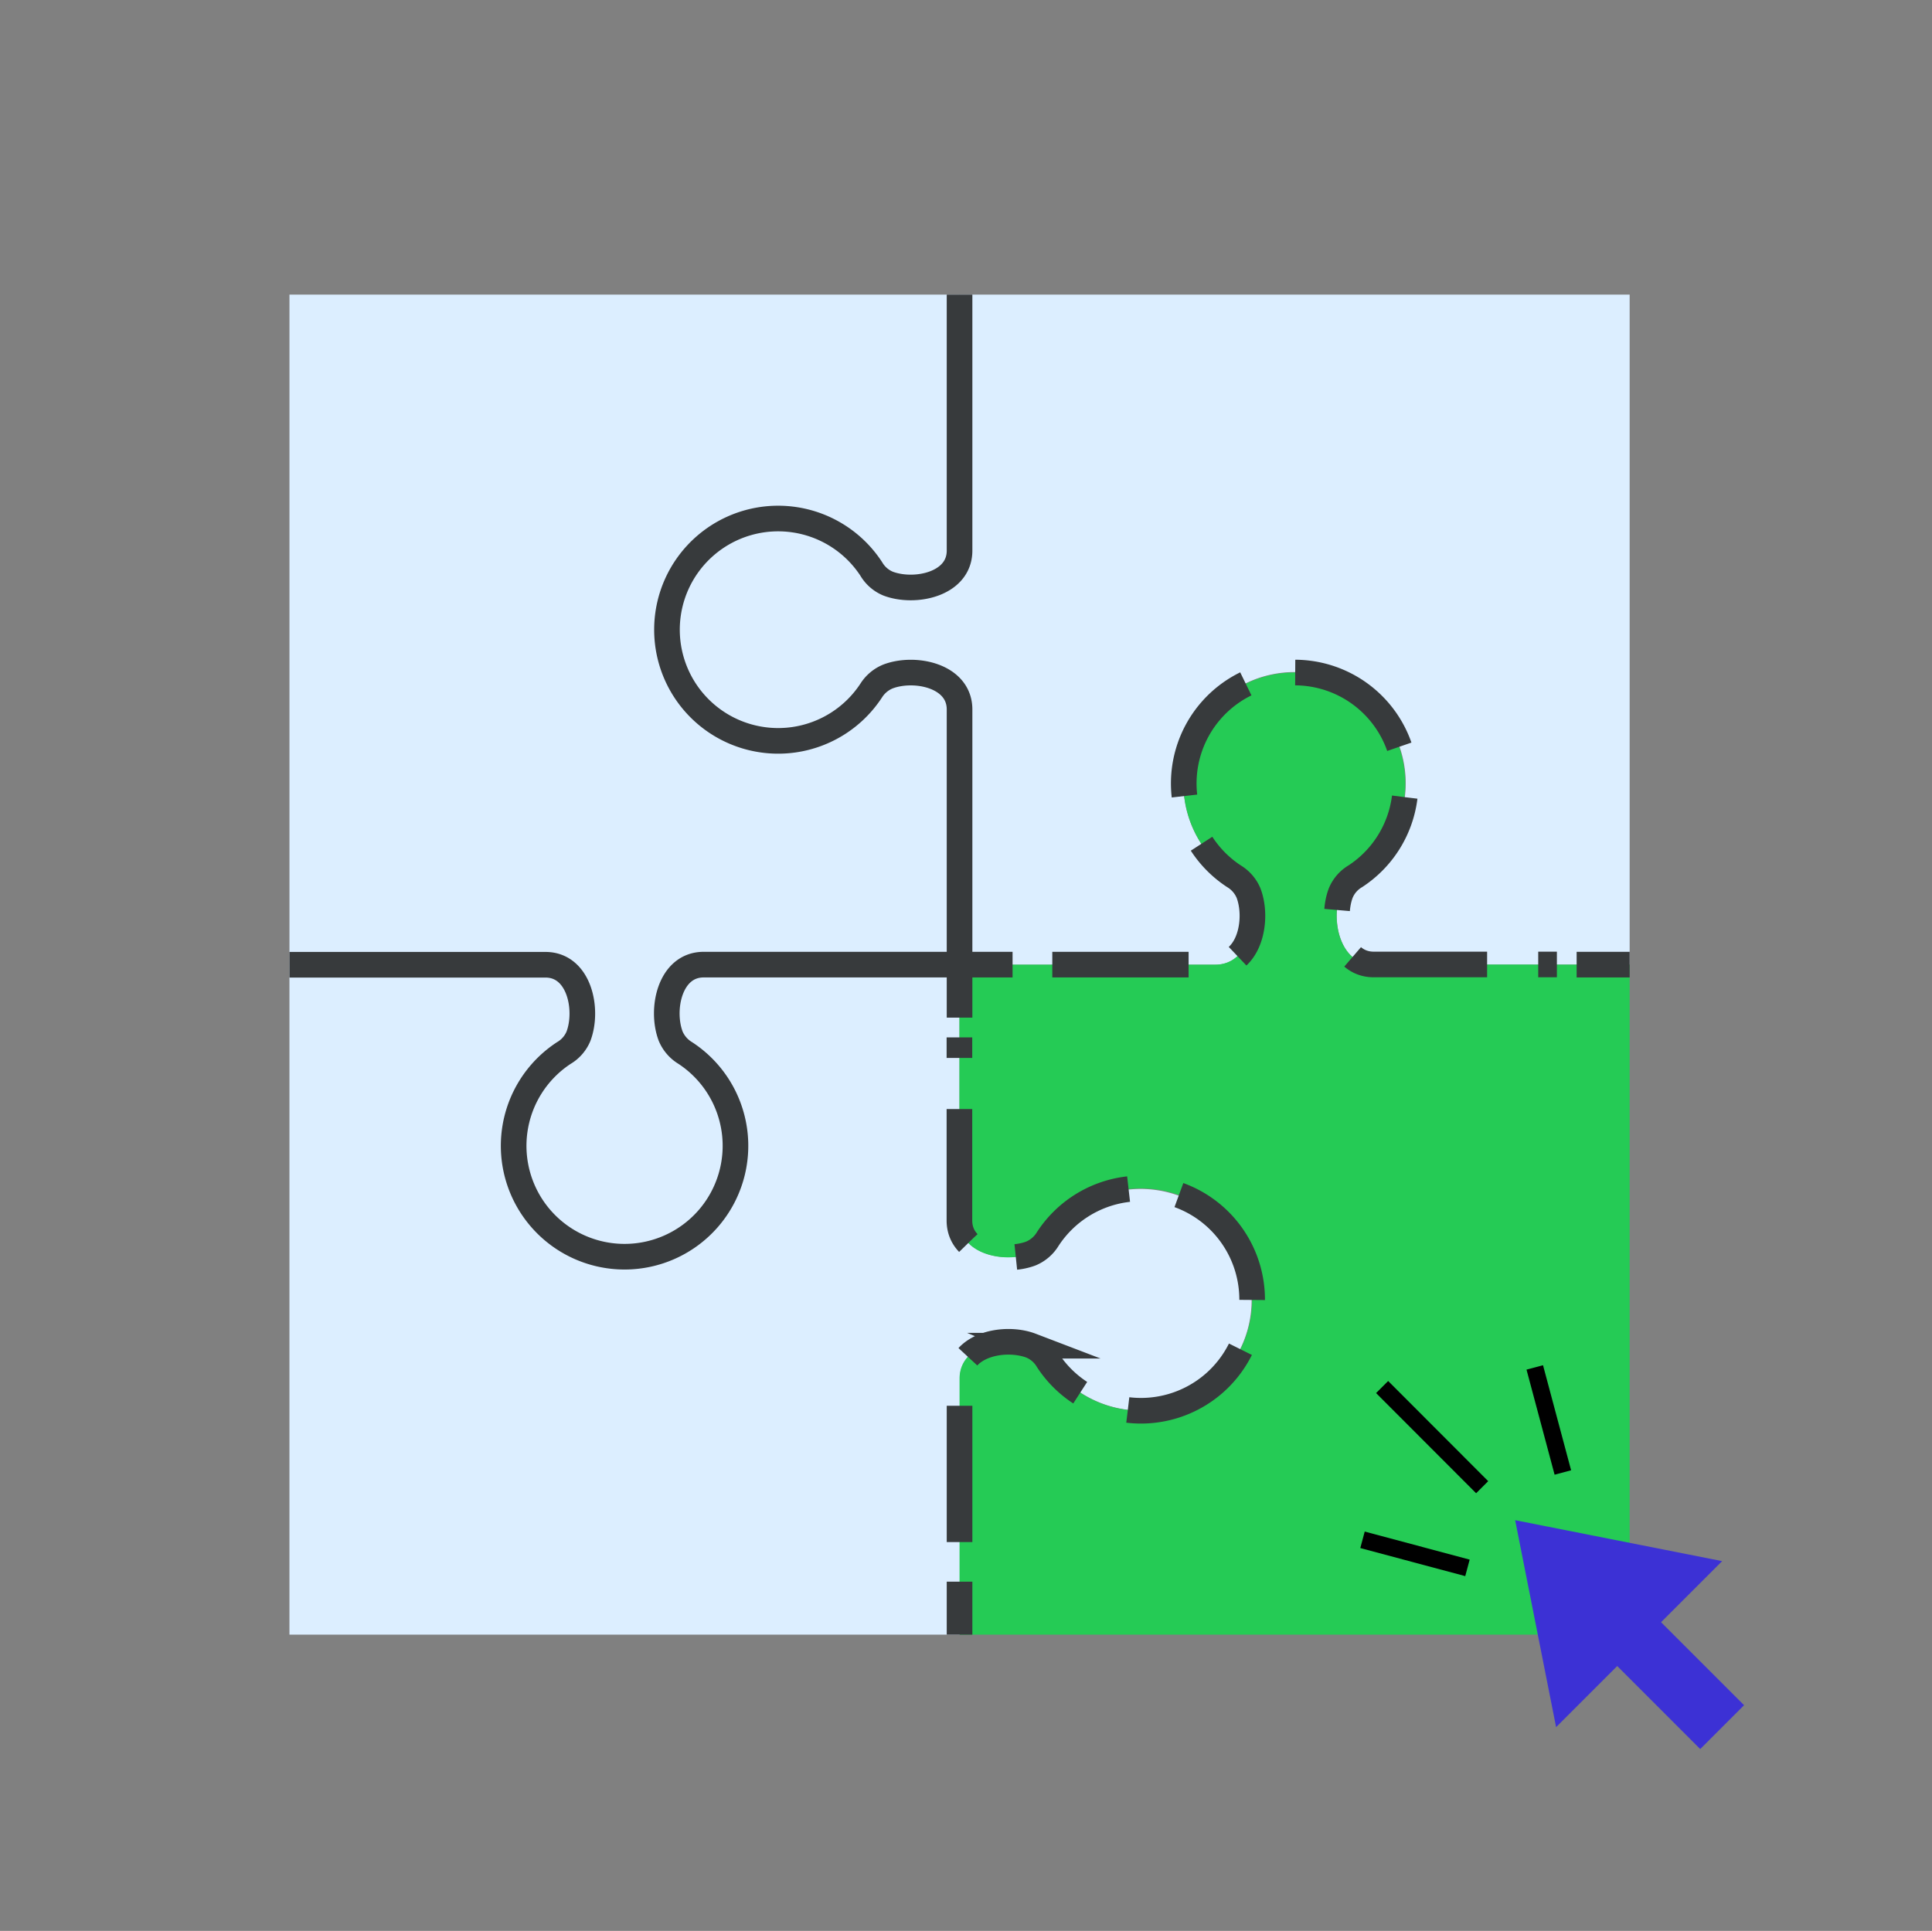 <svg xmlns="http://www.w3.org/2000/svg" width="113.089" height="113.037" viewBox="0 0 113.089 113.037"><rect x="0" y="0" width="113.089" height="113.037" fill="#808080" stroke="none"/><title>register</title><g id="Layer_2" data-name="Layer 2"><g id="Register"><path d="M95.391,17.247v39.224H80.405c-1.993,0-2.521-2.645-1.931-4.189a2.048,2.048,0,0,1,.853-.977,6.508,6.508,0,1,0-7.105,0,2.102,2.102,0,0,1,.853.985c.59,1.551.062,4.188-1.931,4.188H56.167V41.494c0-1.993-2.637-2.521-4.188-1.931a2.102,2.102,0,0,0-.985.853,6.492,6.492,0,1,1,0-7.105,2.048,2.048,0,0,0,.985.861c1.551.59,4.188.062,4.188-1.931V17.247Z" fill="#dceeff"/><path d="M39.103,37.662a6.492,6.492,0,0,0,11.883,2.753,2.101,2.101,0,0,1,.993-.814c1.551-.59,4.188-.062,4.188,1.931V56.471H41.189c-1.993,0-2.521,2.637-1.931,4.188a2.103,2.103,0,0,0,.853.985,6.492,6.492,0,1,1-7.105,0,2.048,2.048,0,0,0,.853-.977c.59-1.551.062-4.189-1.931-4.189H16.943V17.247h39.224V32.233c0,1.993-2.645,2.521-4.188,1.931a2.047,2.047,0,0,1-.977-.853,6.5,6.5,0,0,0-11.898,4.351Z" fill="#dceeff"/><path d="M66.777,82.579a6.523,6.523,0,0,1-5.429-2.947,2.048,2.048,0,0,0-.977-.853c-1.551-.59-4.189-.062-4.189,1.931V95.695h-39.24V56.471H31.928c1.993,0,2.521,2.645,1.931,4.188a2.048,2.048,0,0,1-.853.977,6.508,6.508,0,1,0,7.105,0,2.103,2.103,0,0,1-.853-.985c-.59-1.551-.062-4.189,1.931-4.189H56.167V71.441c0,1.993,2.637,2.521,4.189,1.931a2.102,2.102,0,0,0,.985-.853A6.5,6.5,0,1,1,66.77,82.603Z" fill="#dceeff"/><path d="M56.167,17.247V32.233c0,1.993-2.645,2.521-4.188,1.931a2.047,2.047,0,0,1-.977-.853,6.508,6.508,0,1,0,0,7.105,2.102,2.102,0,0,1,.977-.814c1.551-.59,4.188-.062,4.188,1.931V56.471H41.189c-1.993,0-2.521,2.637-1.931,4.188a2.103,2.103,0,0,0,.853.985,6.492,6.492,0,1,1-7.105,0,2.048,2.048,0,0,0,.853-.977c.59-1.551.062-4.189-1.931-4.189H16.943" fill="none" stroke="#373a3c" stroke-miterlimit="10" stroke-width="1.5"/><path d="M95.391,56.471v39.224H56.167V80.71c0-1.993,2.645-2.521,4.189-1.931a2.048,2.048,0,0,1,.977.853,6.508,6.508,0,1,0,0-7.105,2.103,2.103,0,0,1-.985.853c-1.551.59-4.188.062-4.188-1.931V56.471H71.136c1.993,0,2.521-2.637,1.931-4.189a2.102,2.102,0,0,0-.853-.985,6.492,6.492,0,1,1,7.105,0,2.048,2.048,0,0,0-.853.977c-.59,1.551-.062,4.188,1.931,4.188Z" fill="#25cb55"/><path d="M56.167,95.695V92.593" fill="none" stroke="#373a3c" stroke-miterlimit="10" stroke-width="1.5"/><path d="M56.167,90.274V80.71c0-1.993,2.645-2.521,4.189-1.931a2.048,2.048,0,0,1,.977.853,6.508,6.508,0,1,0,0-7.105,2.103,2.103,0,0,1-.985.853c-1.551.59-4.188.062-4.188-1.931V60.73" fill="none" stroke="#373a3c" stroke-miterlimit="10" stroke-width="1.5" stroke-dasharray="7.978 2.992"/><path d="M56.167,59.574V56.471h3.103" fill="none" stroke="#373a3c" stroke-miterlimit="10" stroke-width="1.5"/><path d="M61.596,56.471H71.152c1.993,0,2.521-2.637,1.931-4.189a2.102,2.102,0,0,0-.853-.985,6.492,6.492,0,1,1,7.105,0,2.048,2.048,0,0,0-.853.977c-.59,1.551-.062,4.188,1.931,4.188H91.132" fill="none" stroke="#373a3c" stroke-miterlimit="10" stroke-width="1.5" stroke-dasharray="7.978 2.992"/><path d="M92.288,56.471h3.103" fill="none" stroke="#373a3c" stroke-miterlimit="10" stroke-width="1.5"/><path d="M100.805,91.391l-9.719,9.719L88.689,88.994Z" fill="#3c31d5"/><path d="M91.997,94.866,94.564,92.3l7.525,7.525-2.567,2.567Z" fill="#3c31d5"/><path d="M80.902,81.199l5.856,5.864m-7.004,3.079,6.143,1.644m3.94-11.735,1.644,6.151" fill="none" stroke="#000" stroke-miterlimit="10"/></g></g></svg>